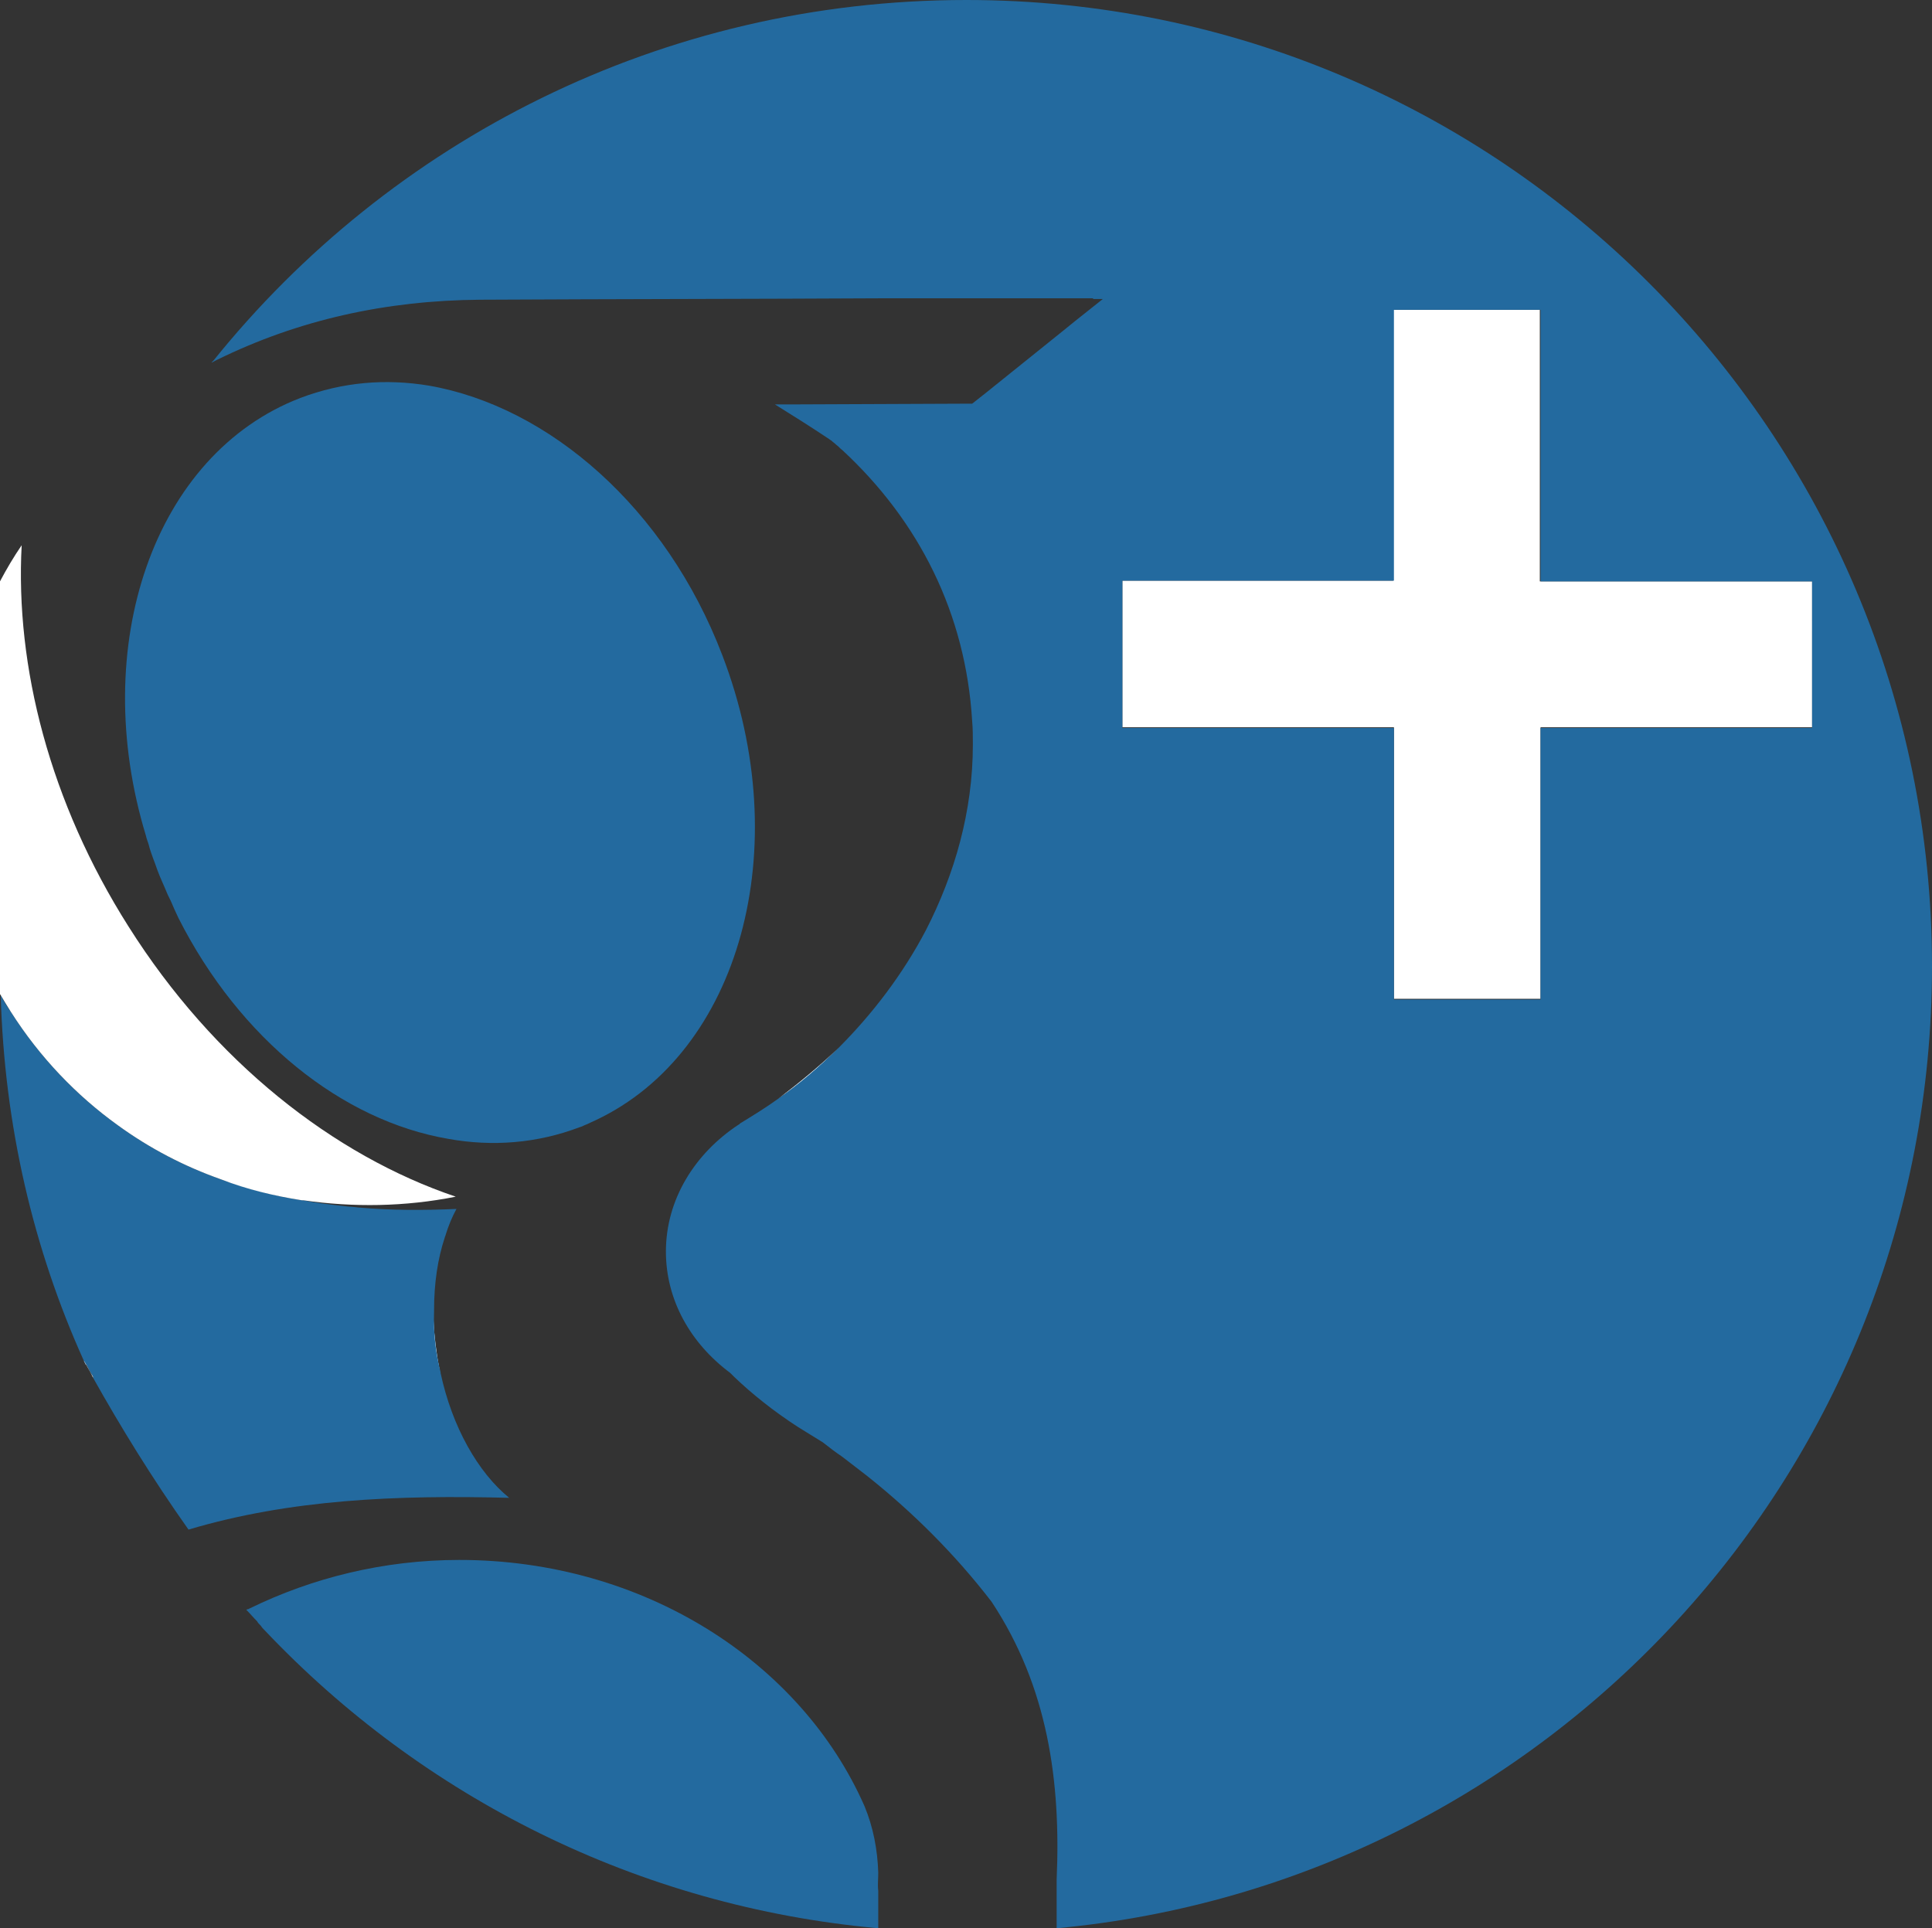 <?xml version="1.0" encoding="utf-8"?>
<!-- Generator: Adobe Illustrator 18.1.0, SVG Export Plug-In . SVG Version: 6.00 Build 0)  -->
<!DOCTYPE svg PUBLIC "-//W3C//DTD SVG 1.1//EN" "http://www.w3.org/Graphics/SVG/1.1/DTD/svg11.dtd">
<svg version="1.1" id="Layer_1" xmlns="http://www.w3.org/2000/svg" xmlns:xlink="http://www.w3.org/1999/xlink" x="0px" y="0px"
	 viewBox="0 0 267.5 267" enable-background="new 0 0 267.5 267" xml:space="preserve">
<rect x="0" y="0" width="267.5" height="267" fill="#333333" stroke="none"/>
<path fill="#236A9F" d="M102.5,155.6C102.5,155.6,102.5,155.6,102.5,155.6C102.4,155.6,102.5,155.6,102.5,155.6
	C102.5,155.6,102.5,155.6,102.5,155.6z M107.9,152.1c2.9-2.1,5.7-4.4,8.3-7C113.5,147.6,110.7,149.9,107.9,152.1z M114.8,60.6
	L114.8,60.6C114.8,60.7,114.8,60.6,114.8,60.6C114.8,60.6,114.8,60.6,114.8,60.6z M156.9,80.4C156.9,80.4,156.9,80.4,156.9,80.4
	c11.6,0,23.3,0,35,0c0,0,0,0,0,0H156.9z M214,80.4L214,80.4C214,80.5,214,80.5,214,80.4L214,80.4z M250.9,85.9v2.4c0-0.3,0-0.7,0-1
	C251,86.8,250.9,86.4,250.9,85.9z M60.5,187.6c-0.3-2.1-0.5-4.1-0.5-6c-0.1,2.9,0.2,5.7,0.9,8.4C60.8,189.2,60.6,188.4,60.5,187.6z"
	/>
<path fill="#FFFFFF" d="M11.9,188.8v0.1c0.3,0.6,0.7,1.2,1,1.9v-0.2C12.5,190,12.2,189.4,11.9,188.8z"/>
<g>
	<path fill="#FFFFFF" d="M60.9,190c-0.7-2.7-1-5.5-0.9-8.4c0,2,0.2,4,0.5,6C60.6,188.4,60.8,189.2,60.9,190z"/>
	<path fill="#236A9F" d="M70.5,207.4c-15.6-0.4-30.3,0.2-44.4,4.4c-5.1-7.2-9.5-14.4-13.2-21v-0.2c-0.4-0.6-0.7-1.2-1-1.8v0.1
		c-0.1-0.2-0.2-0.3-0.3-0.5c-7-15.5-11-32.6-11.5-50.6c0.4,0.8,0.9,1.6,1.4,2.3c4,6.3,9.1,11.6,14.8,15.7c4.4,3.2,9.2,5.7,14.3,7.5
		c3.6,1.3,7.4,2.3,11.2,2.9c0.1,0,0.2,0,0.2,0c1.9,0.4,3.8,0.6,5.6,0.8c0.7,0.1,1.3,0.1,2,0.2c4.5,0.4,9,0.4,13.6,0.2
		c-0.6,1.1-1.1,2.3-1.5,3.6c0,0.1-0.1,0.2-0.1,0.3c-1,3-1.5,6.4-1.5,10.1v0.2c-0.1,2.9,0.2,5.7,0.9,8.4c0,0,0,0.1,0,0.1
		C62.6,197.6,66.2,203.9,70.5,207.4z"/>
	<path fill="#236A9F" d="M11.9,188.9v0.1c-0.1-0.2-0.2-0.4-0.3-0.6C11.7,188.5,11.8,188.7,11.9,188.9z"/>
	<path fill="#F8F6F5" d="M191.9,80.4c-11.7,0-23.3,0-35,0c0.1,0,0.2,0,0.3,0h34.5C191.8,80.4,191.8,80.4,191.9,80.4z"/>
	<path fill="#236A9F" d="M114.8,60.6C114.8,60.6,114.8,60.7,114.8,60.6L114.8,60.6C114.8,60.6,114.8,60.6,114.8,60.6z"/>
	<path fill="#236A9F" d="M214,80.4C214,80.5,214,80.5,214,80.4L214,80.4L214,80.4z"/>
	<path fill="#236A9F" d="M191.9,80.4c-11.7,0-23.3,0-35,0c0,0,0,0,0,0L191.9,80.4L191.9,80.4z"/>
	<path fill="#FFFFFF" d="M191.9,80.4C191.9,80.4,191.9,80.4,191.9,80.4c-11.7,0-23.4,0-35,0c0,0,0,0,0,0H191.9z"/>
	<path fill="#FFFFFF" d="M250.9,80.4v20.3h-37.6v37.6H193v-37.6h-37.6V80.4h1.4c0,0,0,0,0,0c11.7,0,23.3,0,35,0c0,0,0,0,0,0h1.1
		V42.9h20.3v37.6h0.6v0.1c0,0,0,0,0-0.1H250.9z"/>
	<path fill="#FFFFFF" d="M214,80.4C214,80.5,214,80.5,214,80.4L214,80.4L214,80.4z"/>
</g>
<path fill="#FFFFFF" d="M102.5,155.6C102.5,155.6,102.4,155.6,102.5,155.6C102.5,155.6,102.5,155.6,102.5,155.6
	C102.5,155.6,102.5,155.6,102.5,155.6z"/>
<path fill="#FFFFFF" d="M116.1,145.1c-2.6,2.6-5.4,5-8.3,7C110.7,149.9,113.5,147.6,116.1,145.1z"/>
<path fill="#236A9F" d="M133.8,0C91.6,0,54,19.5,29.5,50c0,0.1-0.1,0.1-0.2,0.2c0.3-0.1,0.5-0.3,0.8-0.4c11.2-5.5,23.3-8.2,36.4-8.3
	c18.8-0.1,37.6-0.1,56.4-0.2h28.5c0,0,0,0-0.1,0.1l1.4,0l-3.9,3.1l-1.6,1.3l-10.7,8.6l-1.9,1.5H133l-23.8,0.1l-1.9,0
	c2.9,1.8,5.1,3.2,7.2,4.6c0.2,0.1,0.4,0.3,0.6,0.4c0.2,0.2,0.5,0.4,0.7,0.6c0.3,0.2,0.5,0.5,0.8,0.7c10.7,9.9,17.1,22.7,18,37.5
	c0.1,1.1,0.1,2.2,0.1,3.3c0,9.2-2.5,17.9-6.5,25.7c0,0,0,0,0,0c-3.2,6.1-7.4,11.6-12.1,16.3c-2.6,2.6-5.4,5-8.3,7
	c-1.8,1.3-3.6,2.4-5.4,3.5c0,0,0,0,0,0c0,0,0,0,0,0c0,0.1,0,0.1-0.1,0.1c-6.1,4-10.1,10.4-10.1,17.6c0,6.7,3.4,12.7,8.9,16.8
	c0.2,0.2,0.3,0.3,0.5,0.5c2.5,2.4,5.5,4.8,8.9,7c1.1,0.7,2.3,1.4,3.4,2.1c0.9,0.7,1.8,1.4,2.7,2c1.2,0.9,2.3,1.8,3.5,2.7
	c6.4,5.1,12.2,10.9,17.2,17.4c7.8,11.8,9.6,24.9,9,38.5v6.7c68-6.3,121.2-63.5,121.2-133.2C267.5,59.9,207.6,0,133.8,0z M114.8,60.7
	L114.8,60.7C114.8,60.6,114.8,60.6,114.8,60.7C114.8,60.6,114.8,60.7,114.8,60.7z M250.9,100.8h-37.6v37.6H193v-37.6h-37.6V80.4H193
	V42.9h20.3v37.6h37.6v5.5c0,0.5,0,0.9,0,1.3c0,0.3,0,0.7,0,1V100.8z"/>
<path fill="#FFFFFF" d="M11.9,188.9v0.1c-0.1-0.2-0.2-0.4-0.3-0.6C11.7,188.5,11.8,188.7,11.9,188.9z"/>
<path fill="#236A9F" d="M121.6,261.8v5.2c-33.3-3-63.1-18.2-84.9-41.2c-0.2-0.2-0.4-0.4-0.6-0.7c-0.2-0.2-0.4-0.4-0.5-0.6
	c-0.5-0.5-1-1.1-1.5-1.6c0,0,0.2-0.1,0.3-0.1c0.1,0,0.1-0.1,0.2-0.1c8.6-4.2,18.5-6.7,29-6.7c25.5,0,47.3,14.1,56.1,34.1
	c1.2,2.9,1.8,6,1.9,9.2C121.6,260.2,121.5,261,121.6,261.8z"/>
<path fill="#236A9F" d="M30.1,49.8c-0.3,0.1-0.5,0.2-0.8,0.4c0-0.1,0.1-0.1,0.2-0.2C29.7,49.9,29.9,49.8,30.1,49.8z"/>
<path fill="#236A9F" d="M82.5,155.1c-0.4,0.2-0.9,0.4-1.3,0.6c-0.3,0.1-0.6,0.3-1,0.4c-5.8,2.2-12,2.7-18.1,1.6
	c-14.7-2.5-28.9-13.8-37.4-30.6c-0.2-0.4-0.4-0.9-0.6-1.3c-0.1-0.2-0.2-0.5-0.3-0.7c-0.2-0.5-0.5-1-0.7-1.5c-0.4-1-0.9-2-1.3-3.1
	c-0.4-1.2-0.9-2.3-1.2-3.5c-0.1-0.4-0.3-0.8-0.4-1.3c-8-26.3,1.1-52.8,21.4-60.6c5.8-2.2,11.8-2.7,17.8-1.7
	C76,56.3,92.2,70.3,100,90.7C110.3,117.5,102.4,145.7,82.5,155.1z"/>
<path fill="#FFFFFF" d="M63.1,165.7c-7,1.4-14.2,1.5-21.1,0.5c-0.1,0-0.2,0-0.2,0c-3.8-0.6-7.6-1.5-11.2-2.9
	c-5.1-1.8-9.9-4.3-14.3-7.5c-5.7-4.1-10.8-9.4-14.8-15.7c-0.5-0.8-1-1.6-1.4-2.3c0,0,0-0.1-0.1-0.1V80.5c0.9-1.7,1.9-3.4,3-5
	c-0.9,16.8,3.9,35.6,14.8,52.8C29.6,147,46.2,160,63.1,165.7z"/>
<ellipse fill="none" cx="133.8" cy="133.5" rx="133.8" ry="133.5"/>
</svg>

